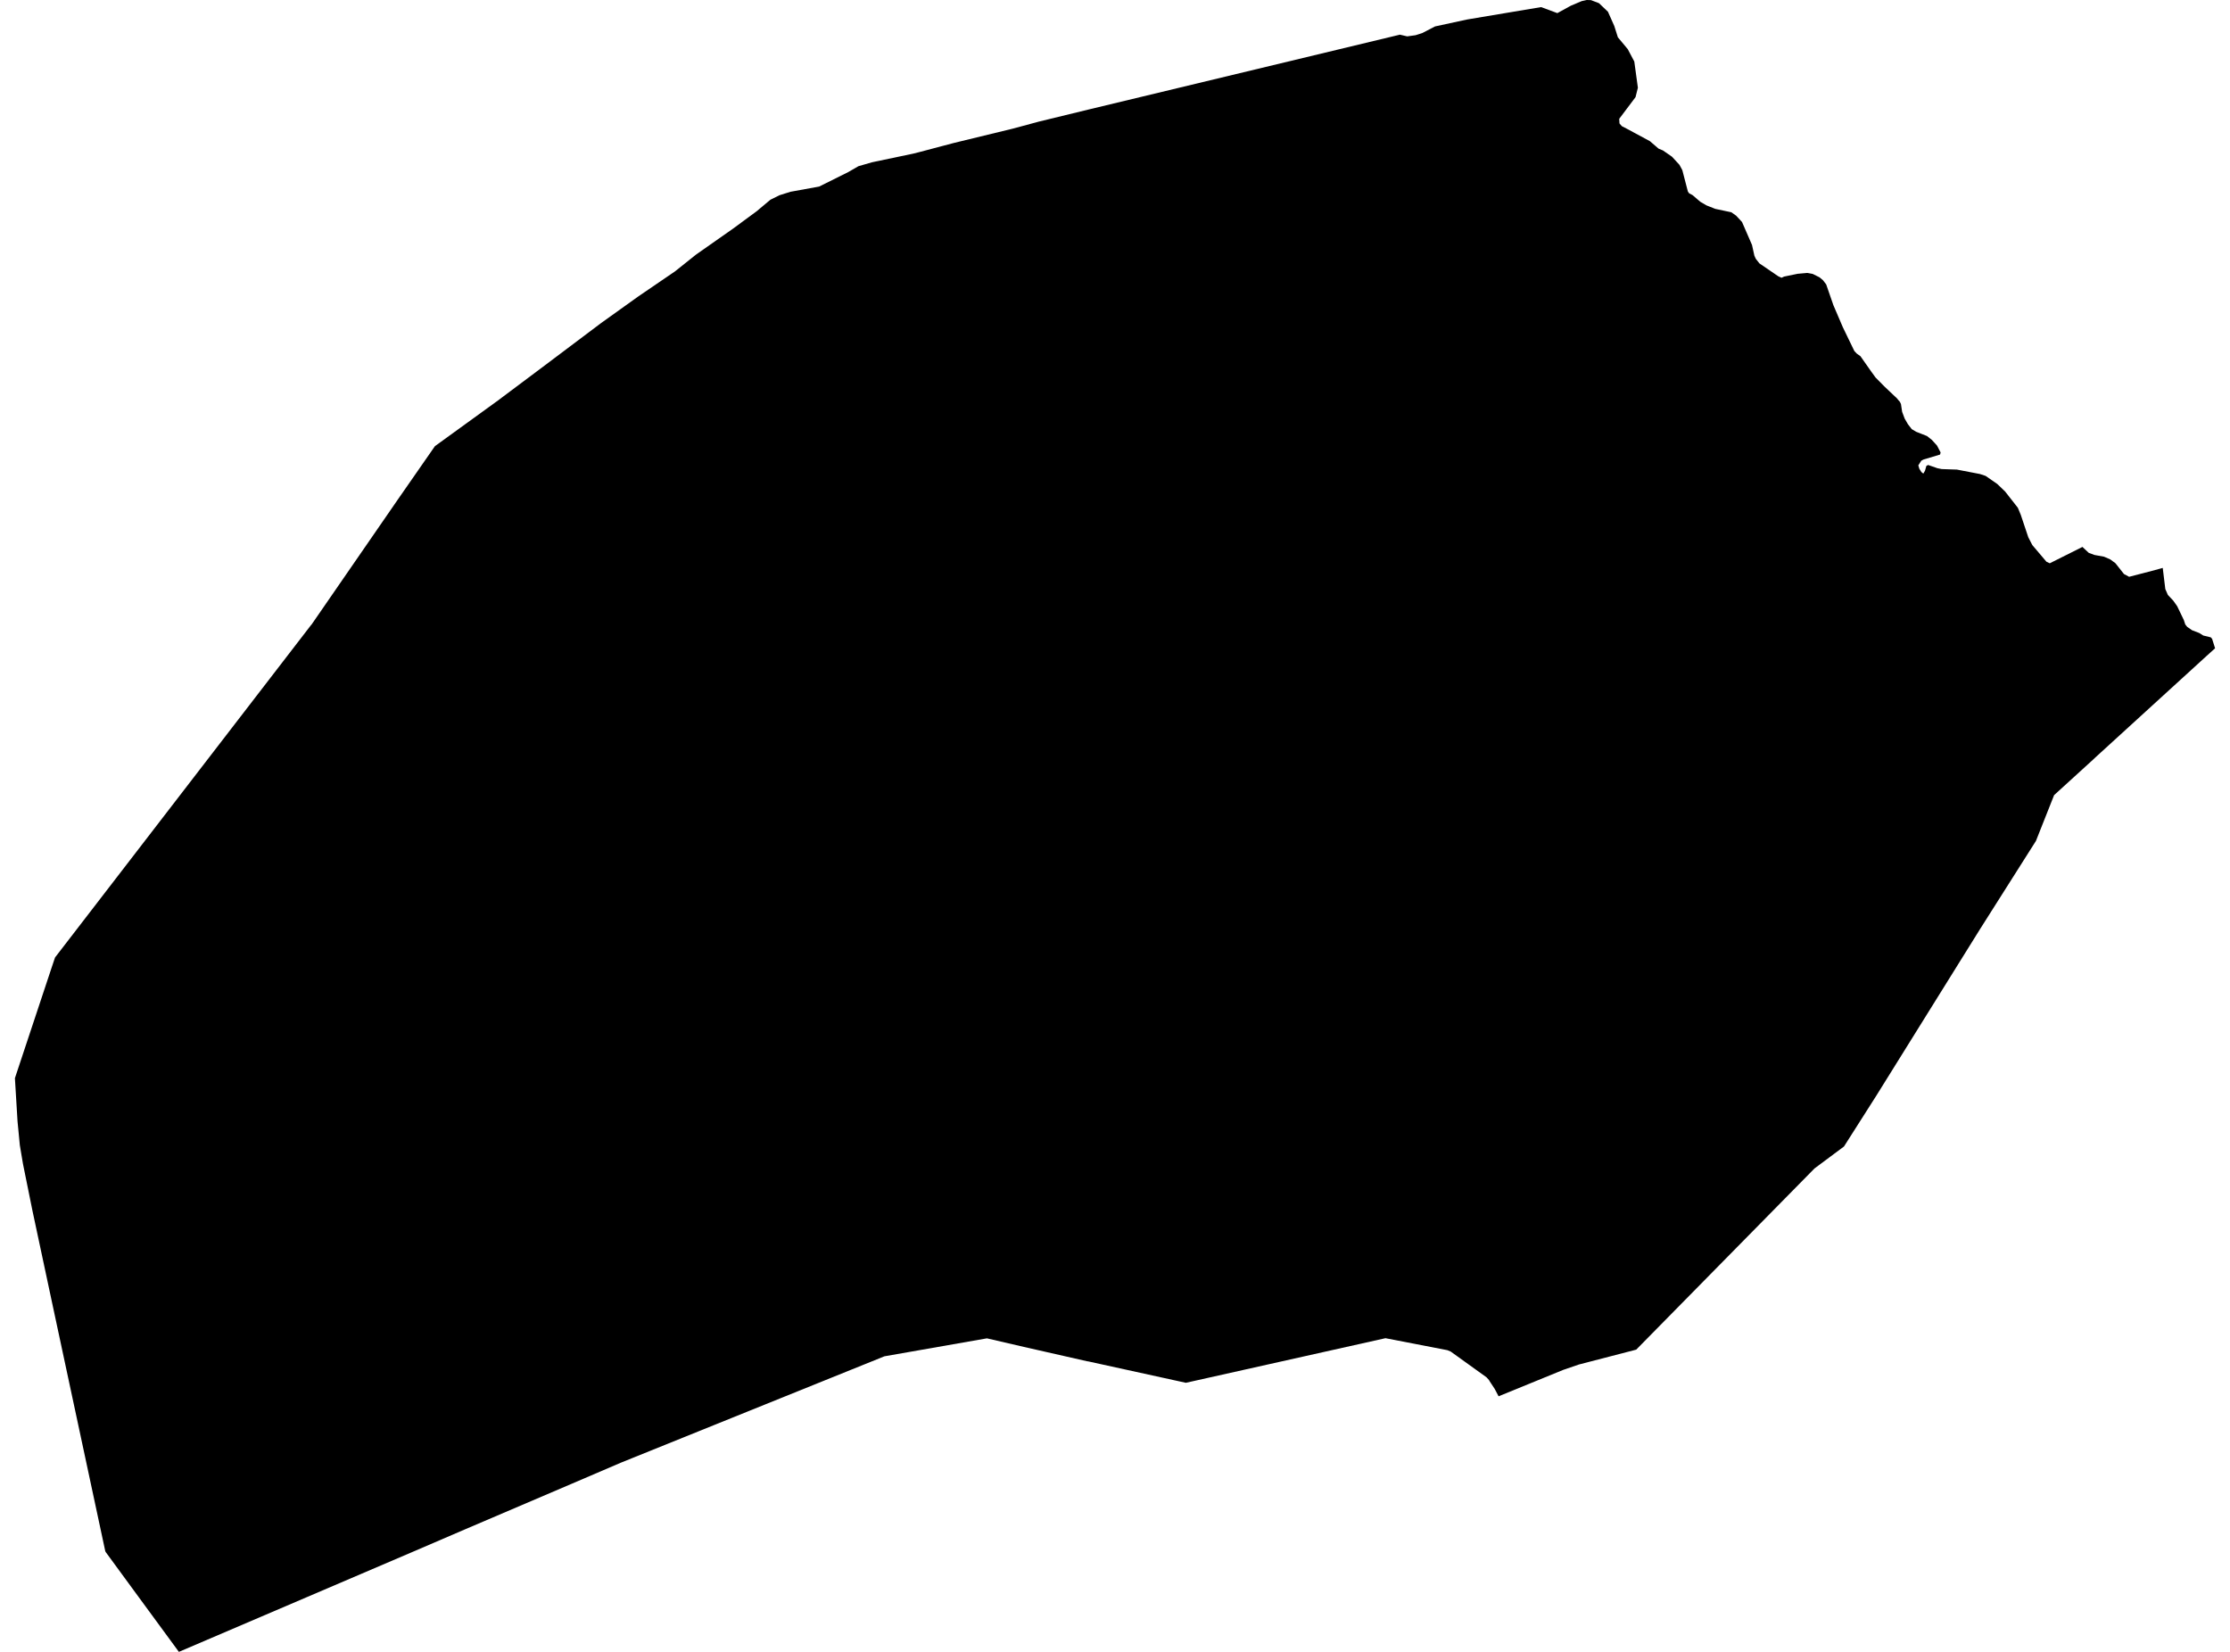 <?xml version='1.0'?>
<svg  baseProfile = 'tiny' width = '540' height = '400' stroke-linecap = 'round' stroke-linejoin = 'round' version='1.1' xmlns='http://www.w3.org/2000/svg'>
<path id='4421001001' title='4421001001'  d='M 453.12 89.967 454.167 91.41 456.34 93.612 459.451 96.557 459.566 96.745 460.064 97.3 460.324 97.849 460.606 99.726 461.226 101.371 462.006 102.721 462.937 103.919 464.005 104.555 466.626 105.587 467.802 106.518 469.065 107.911 469.924 109.564 469.794 110.069 465.795 111.268 465.247 111.556 464.525 112.689 464.77 113.505 465.269 114.306 465.738 114.682 466.142 113.996 466.474 112.827 466.9 112.596 469.137 113.375 470.184 113.585 473.071 113.686 473.851 113.707 479.445 114.783 480.816 115.237 483.631 117.186 485.537 119.013 488.626 122.954 489.334 124.664 491.153 130.085 492.127 131.984 495.549 136.018 496.35 136.401 504.268 132.438 505.791 133.867 507.163 134.38 509.501 134.806 510.988 135.448 512.259 136.387 514.323 139 515.572 139.671 521.079 138.242 523.714 137.52 524.334 142.638 524.962 144.074 526.276 145.467 527.207 146.788 528.81 150.115 529.171 151.213 529.64 151.797 530.816 152.613 532.578 153.291 533.523 153.891 535.349 154.331 535.667 154.699 536.389 156.98 534.238 158.922 507.401 183.413 506.91 183.882 497.404 192.544 493.008 203.631 479.488 224.96 454.311 265.389 446.523 277.624 439.392 282.936 396.213 326.815 382.332 330.417 378.543 331.716 362.887 338.112 361.934 336.307 360.721 334.467 360.548 334.163 359.963 333.514 351.28 327.27 350.479 326.945 335.494 324.044 287.161 334.842 263.608 329.681 263.19 329.616 247.981 326.166 238.987 324.08 214.157 328.432 150.457 354.143 138.316 359.347 112.771 370.261 99.663 375.899 43.318 400 33.595 386.748 25.641 375.891 25.497 375.646 12.721 315.959 7.863 293.193 5.567 281.854 4.802 277.313 4.246 271.539 3.611 261.08 12.49 234.344 13.327 231.854 75.345 151.328 75.439 151.242 96.35 120.94 105.315 108.041 120.884 96.759 121.072 96.607 130.686 89.411 145.592 78.201 154.622 71.741 155.141 71.387 163.392 65.757 163.579 65.613 168.546 61.65 177.539 55.341 183.328 51.076 184.093 50.426 186.548 48.369 188.742 47.279 191.434 46.434 198.356 45.178 205.416 41.663 207.863 40.248 211.161 39.296 221.108 37.209 222.739 36.798 230.889 34.64 245.354 31.125 251.525 29.457 263.601 26.519 338.987 8.395 340.756 8.806 342.777 8.525 344.379 8.019 347.49 6.402 355.264 4.721 373.18 1.718 377.113 3.176 380.376 1.386 382.996 0.274 384.238 0 385.256 0.029 387.197 0.772 389.37 2.844 390.907 6.301 391.773 9.037 394.17 11.91 395.751 14.905 396.617 21.243 396.047 23.524 392.098 28.771 392.163 29.89 392.719 30.54 393.997 31.204 399.519 34.178 401.612 35.982 402.68 36.43 404.867 37.939 406.686 39.916 407.379 41.201 408.722 46.369 409.01 46.795 409.848 47.243 411.732 48.86 413.24 49.74 415.355 50.577 419.246 51.4 420.401 52.216 421.837 53.761 424.255 59.319 424.825 61.903 425.165 62.661 426.038 63.772 430.621 66.905 431.401 67.259 432.036 66.97 435.299 66.299 437.652 66.089 438.944 66.327 440.604 67.157 441.427 67.843 442.214 68.861 443.953 73.885 446.256 79.255 449.035 85.001 449.62 85.621 450.507 86.249 453.12 89.967 Z' />
</svg>